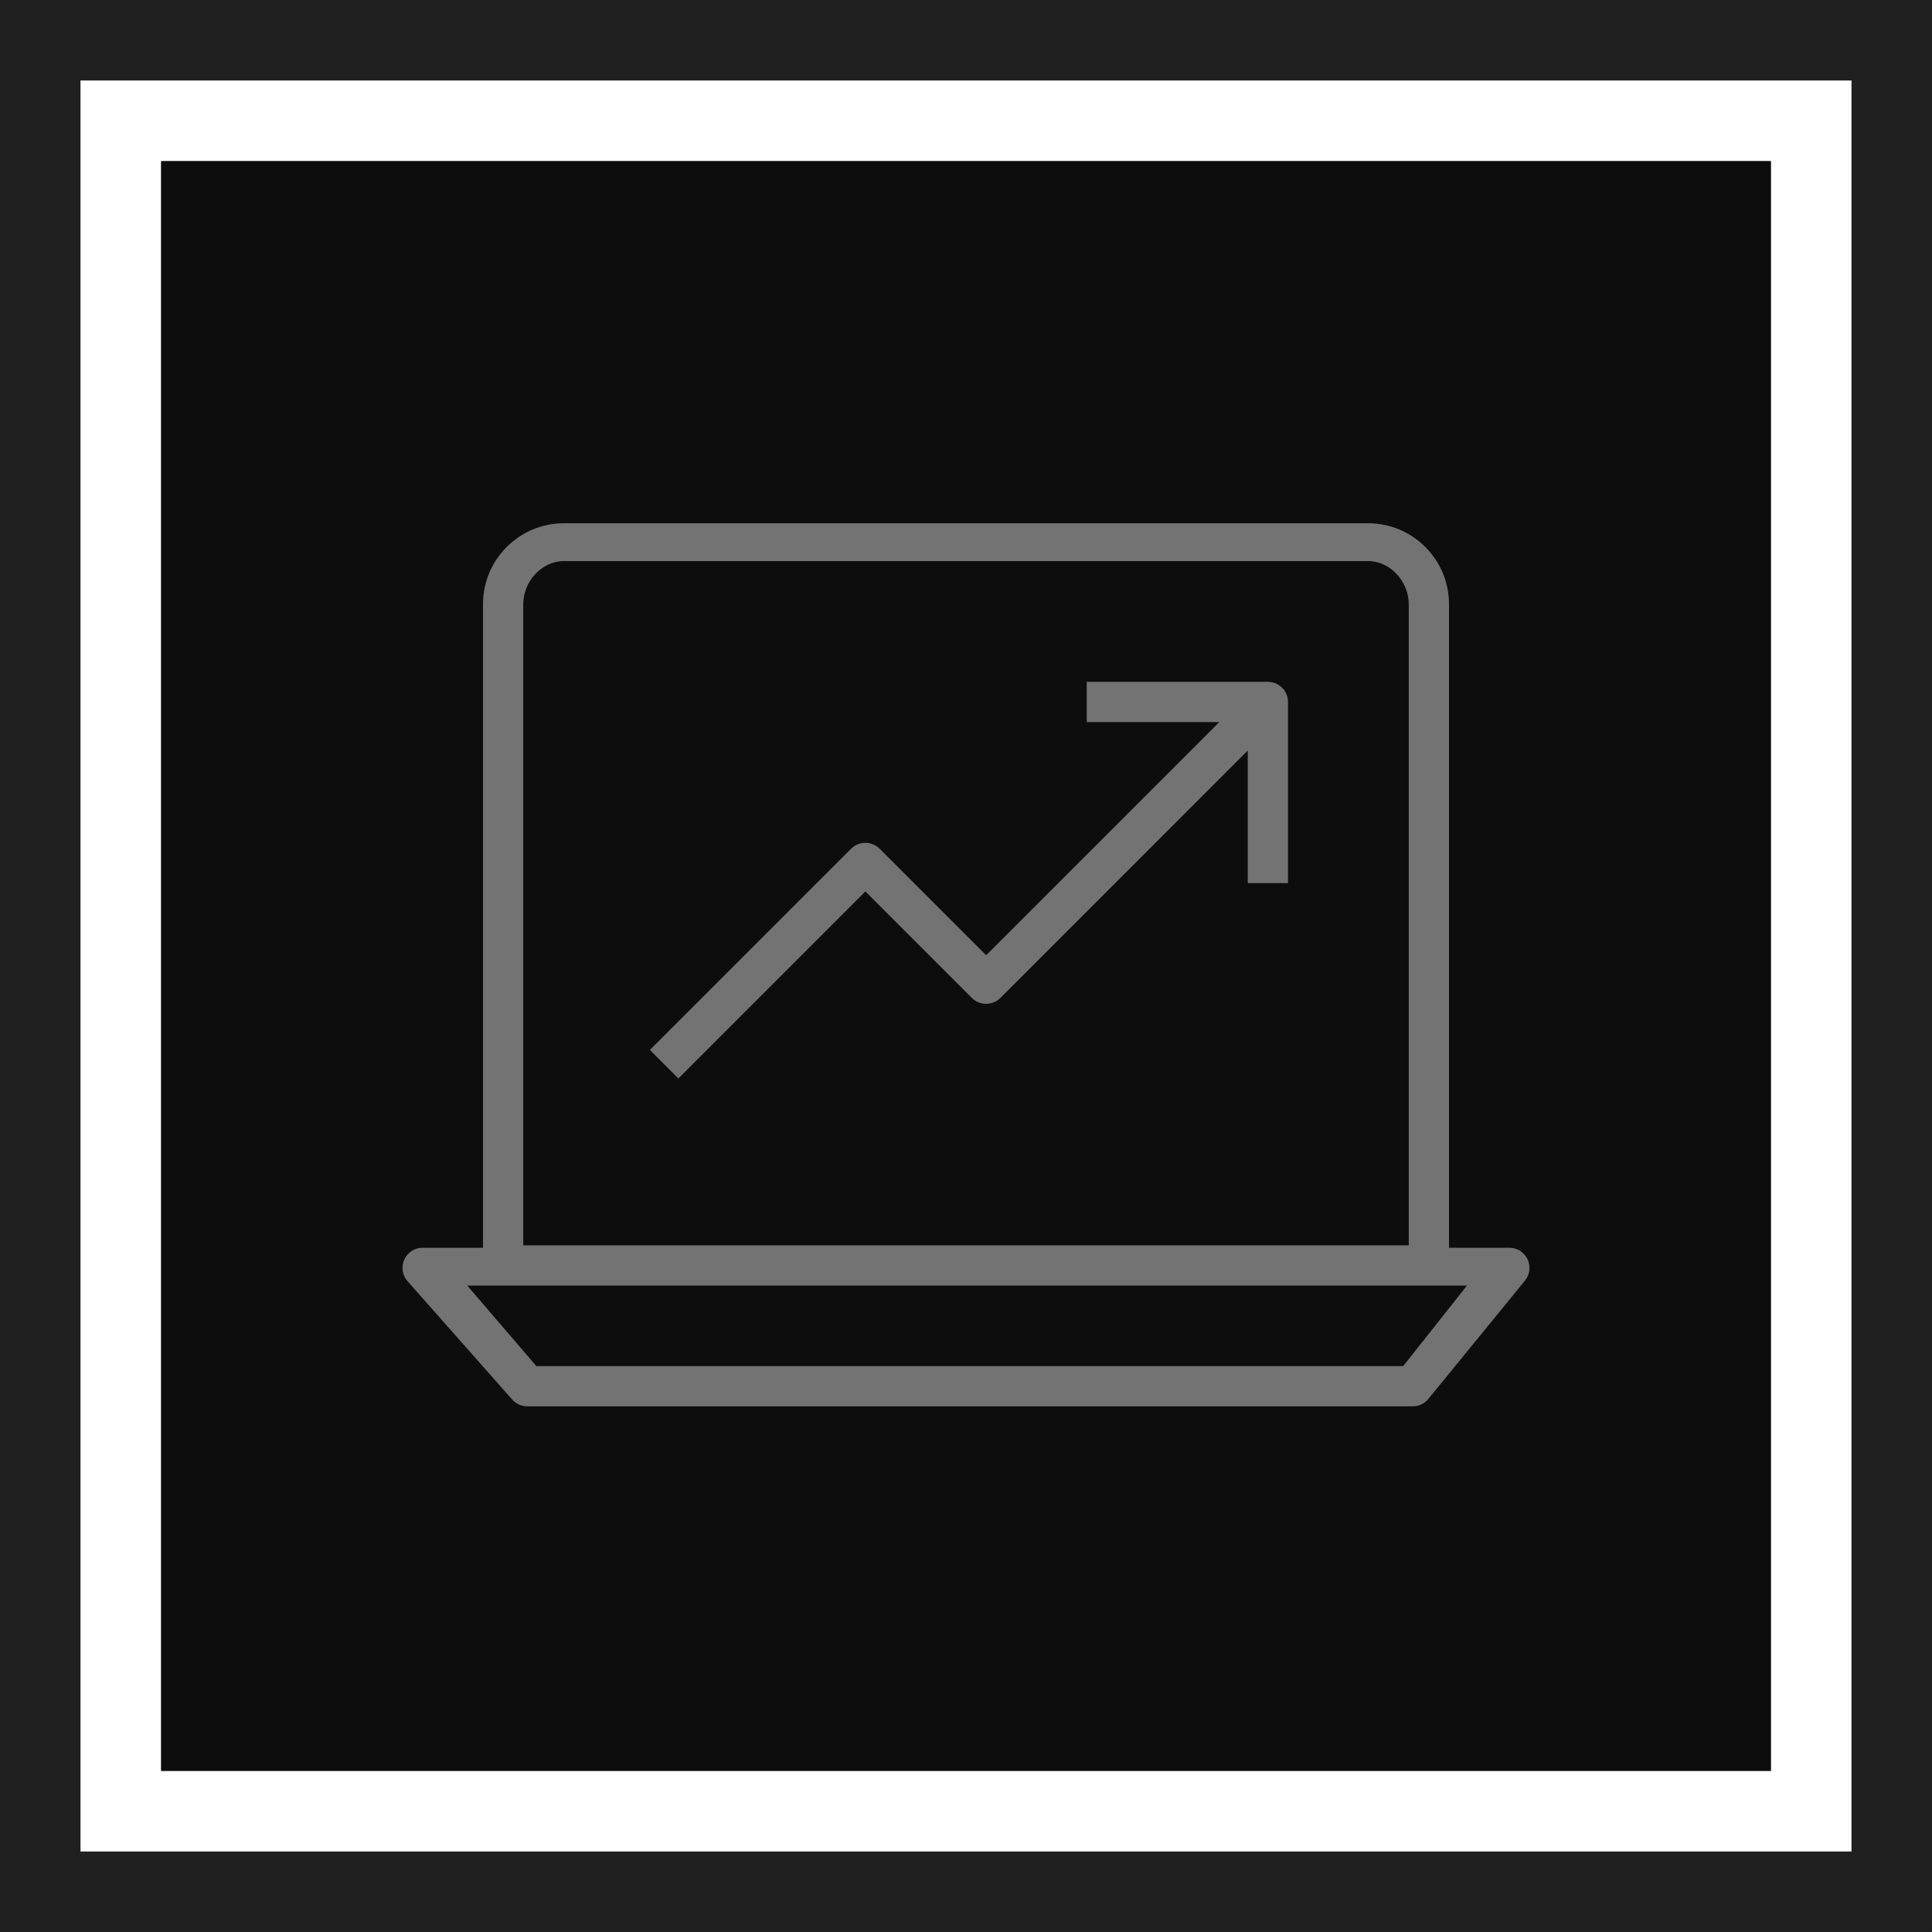 <?xml version="1.0" encoding="UTF-8"?>
<svg width="48px" height="48px" viewBox="0 0 48 48" version="1.1" xmlns="http://www.w3.org/2000/svg" xmlns:xlink="http://www.w3.org/1999/xlink">
    <title>Icon-Architecture-Category/32/Analytics_32</title>
    <g id="Icon-Architecture-Category/32/Analytics_32" stroke="none" stroke-width="1" fill="none" fill-rule="evenodd">
        <rect id="Rectangle" fill="rgb(13,13,13)" x="4" y="4" width="40" height="40"></rect>
        <rect id="rgb(32,32,32)-Border" stroke="rgb(32,32,32)" stroke-width="2" x="1" y="1" width="46" height="46"></rect>
        <g id="Icon-Category/32/Analytics_32" transform="translate(10, 13)" fill="rgb(115,115,115)">
            <path d="M22,4.44 L22,8.94 L21,8.94 L21,5.647 L14.854,11.794 C14.658,11.989 14.342,11.989 14.146,11.794 L11.5,9.147 L6.854,13.794 L6.146,13.086 L11.146,8.086 C11.342,7.891 11.658,7.891 11.854,8.086 L14.5,10.733 L20.293,4.94 L17,4.94 L17,3.94 L21.5,3.94 C21.776,3.94 22,4.164 22,4.44 L22,4.44 Z M24.862,20.94 L3.325,20.94 L1.609,18.94 L26.446,18.94 L24.862,20.94 Z M3,2.01 C3,1.453 3.453,0.94 4.01,0.94 L23.99,0.94 C24.547,0.94 25,1.453 25,2.01 L25,17.94 L3,17.94 L3,2.01 Z M27.952,18.286 C27.869,18.111 27.693,18 27.5,18 L26,18 L26,2.01 C26,0.901 25.099,-1.77635684e-15 23.99,-1.77635684e-15 L4.01,-1.77635684e-15 C2.901,-1.77635684e-15 2,0.901 2,2.01 L2,18 L0.5,18 C0.304,18 0.125,18.115 0.044,18.294 C-0.037,18.474 -0.005,18.684 0.125,18.831 L2.725,21.771 C2.82,21.878 2.956,21.94 3.1,21.94 L25.1,21.94 C25.25,21.94 25.392,21.873 25.487,21.756 L27.888,18.816 C28.01,18.667 28.034,18.46 27.952,18.286 L27.952,18.286 Z" id="Analytics_Category-Icon_32_Squid-"></path>
        </g>
    </g>
</svg>